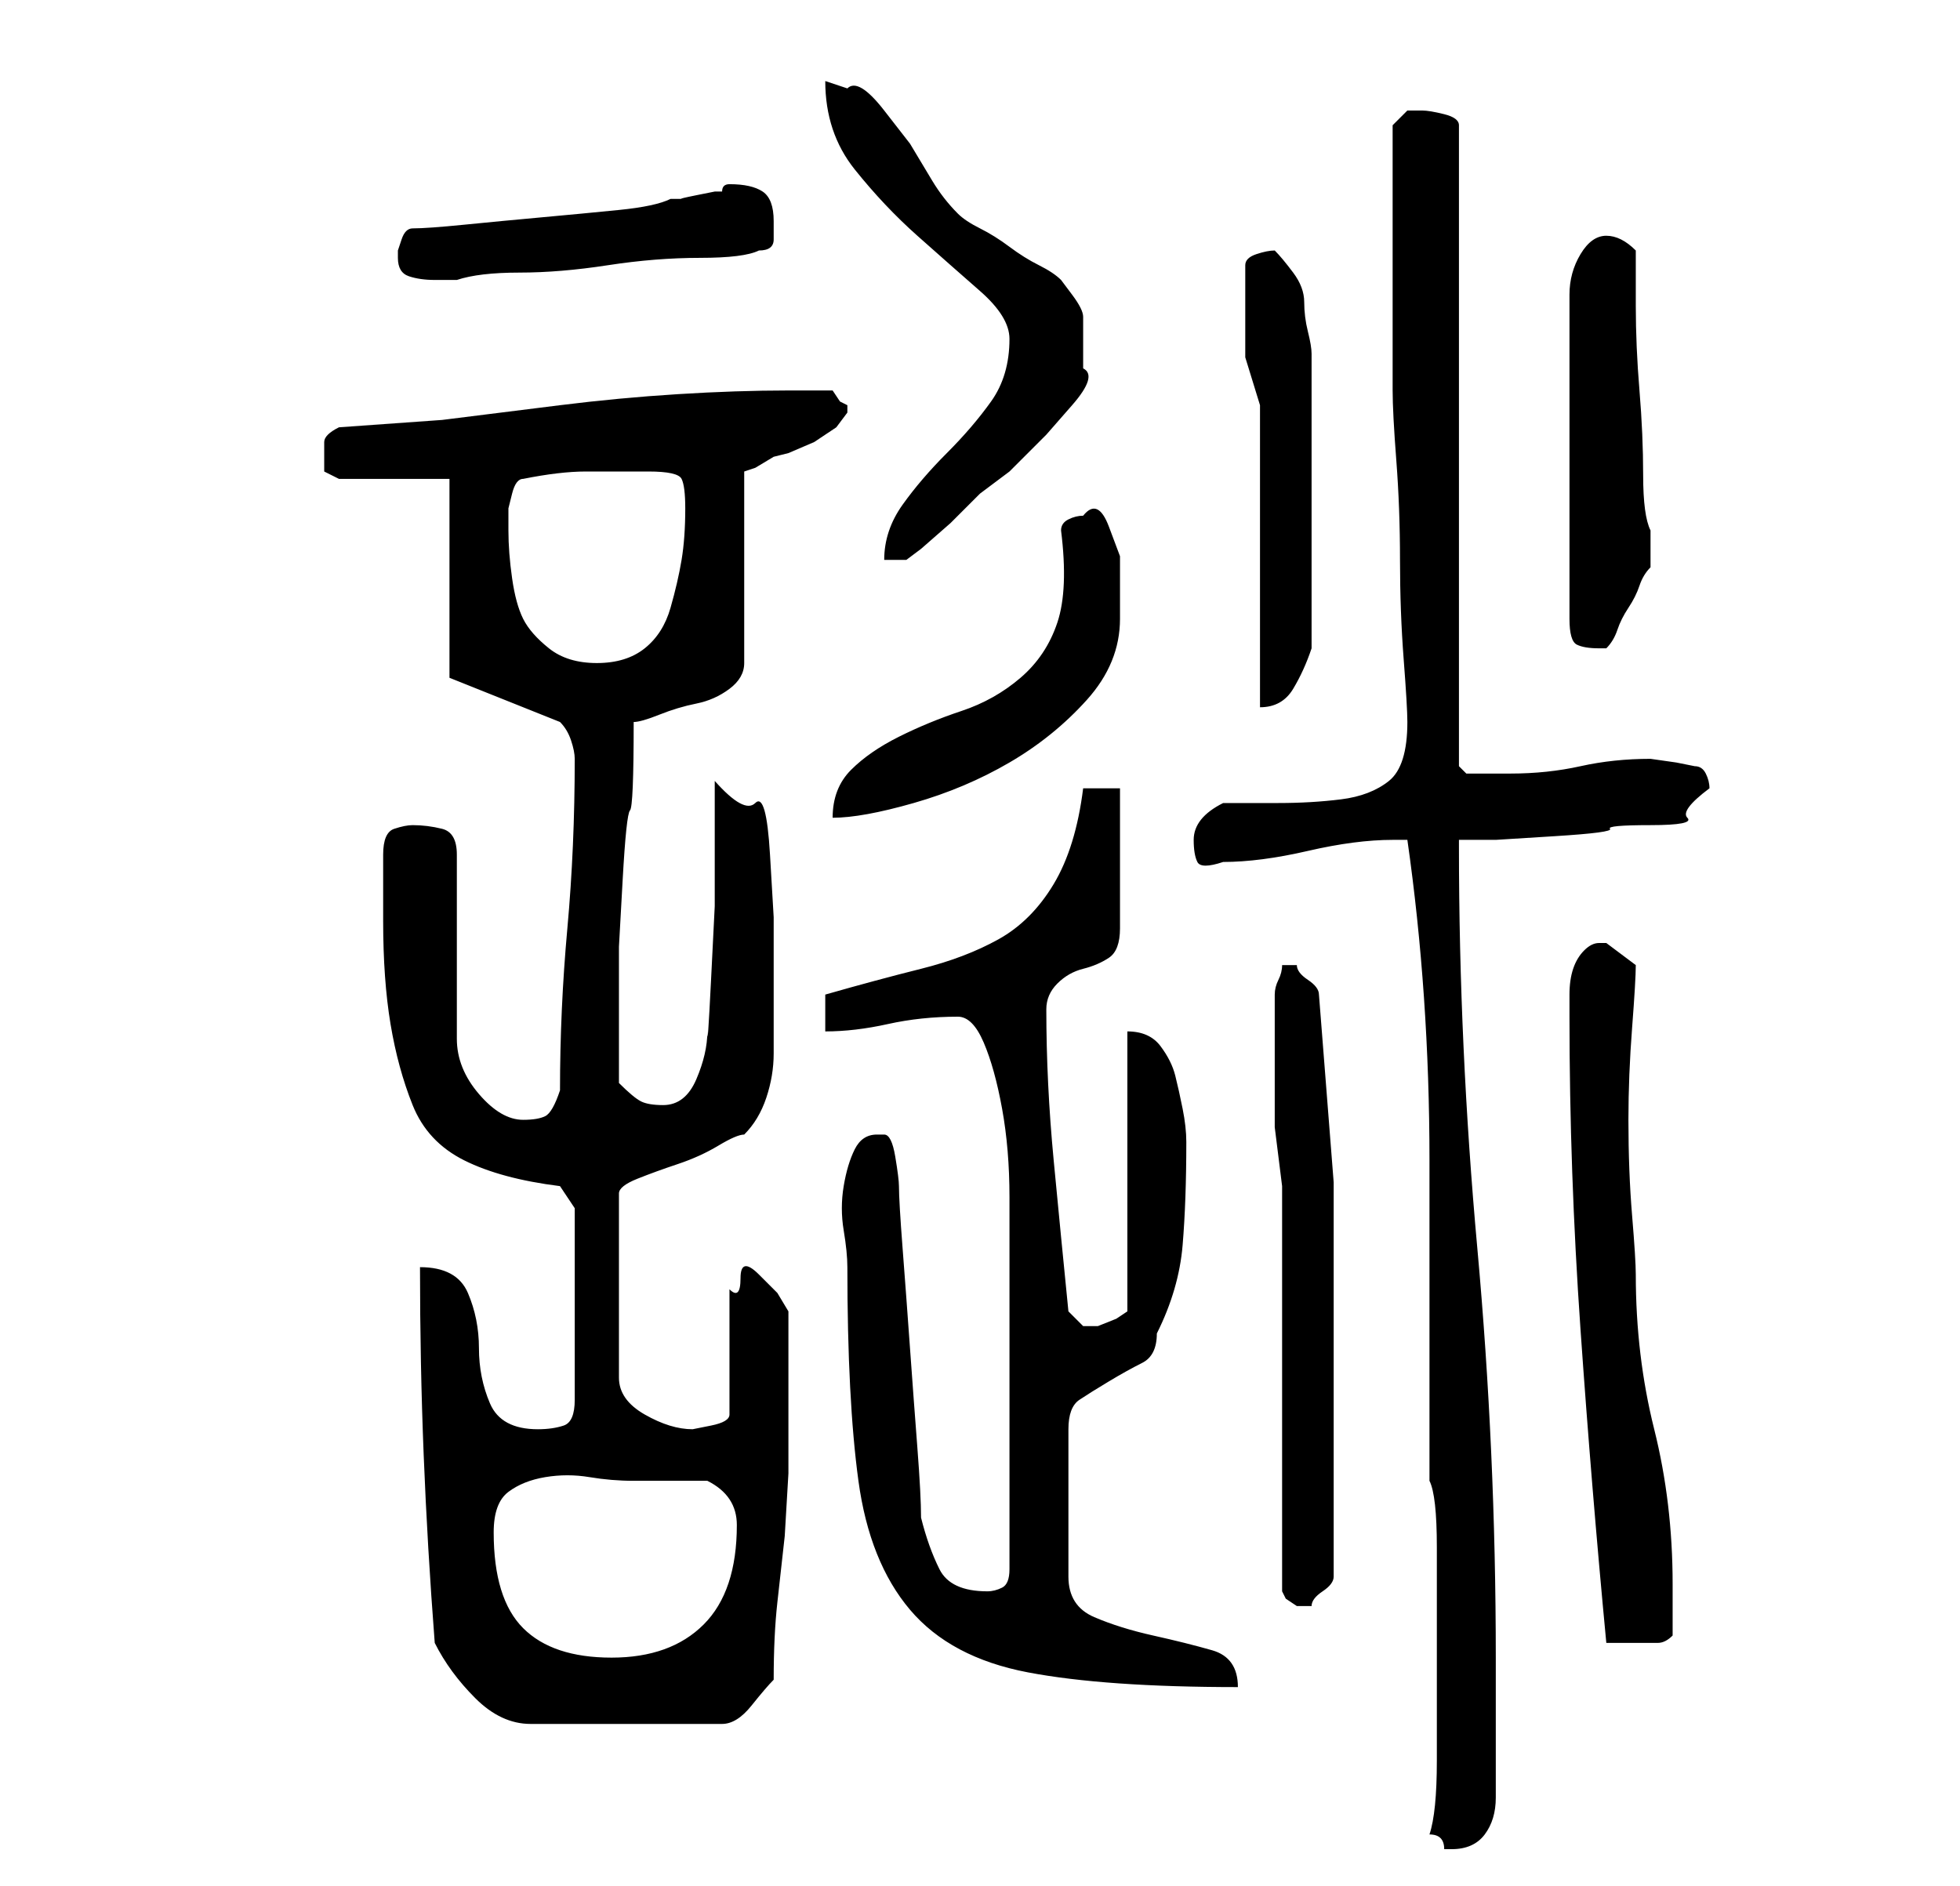 <?xml version="1.0" standalone="no"?>
<!DOCTYPE svg PUBLIC "-//W3C//DTD SVG 1.1//EN" "http://www.w3.org/Graphics/SVG/1.1/DTD/svg11.dtd" >
<svg xmlns="http://www.w3.org/2000/svg" xmlns:xlink="http://www.w3.org/1999/xlink" version="1.1" viewBox="-10 0 266 256">
   <path fill="currentColor"
d="M184 249q1 0 1.5 0.5t0.5 1.5h1q3 0 4.5 -2t1.5 -5v-19q0 -28 -2.5 -55.5t-2.5 -54.5v-1h5t8 -0.5t7.5 -1t5.5 -0.5t5 -1t3 -4q0 -1 -0.5 -2t-1.5 -1l-2.5 -0.5t-3.5 -0.5q-5 0 -9.5 1t-9.5 1h-6l-0.5 -0.5l-0.5 -0.5v-87q0 -1 -2 -1.5t-3 -0.5h-2t-2 2v18v18
q0 3 0.5 9.5t0.5 13.5t0.5 13.5t0.5 8.5q0 6 -2.5 8t-6.5 2.5t-8.5 0.5h-7.5q-4 2 -4 5q0 2 0.5 3t3.5 0q5 0 11.5 -1.5t11.5 -1.5h2q3 21 3 43.5v43.5q1 2 1 9v15v14q0 7 -1 10zM49 223q2 4 5.5 7.5t7.5 3.5h26q2 0 4 -2.5t3 -3.5q0 -6 0.5 -10.5l1 -9t0.5 -8.5v-10v-12
l-1.5 -2.5t-2.5 -2.5t-2.5 0.5t-1.5 1.5v17q0 1 -2.5 1.5l-2.5 0.5q-3 0 -6.5 -2t-3.5 -5v-25q0 -1 2.5 -2t5.5 -2t5.5 -2.5t3.5 -1.5q2 -2 3 -5t1 -6v-6.5v-5.5v-6.5t-0.5 -8.5t-2 -7t-5.5 -3v7v10t-0.5 10t-0.5 7q0 3 -1.5 6.5t-4.5 3.5q-2 0 -3 -0.5t-3 -2.5v-4.5v-4.5
v-9.5t0.5 -9t1 -9.5t0.5 -12q1 0 3.5 -1t5 -1.5t4.5 -2t2 -3.5v-26l1.5 -0.5t2.5 -1.5l2 -0.5t3.5 -1.5l3 -2t1.5 -2v-0.5v-0.5l-1 -0.5t-1 -1.5h-2.5h-3.5q-7 0 -15 0.5t-16 1.5l-16 2t-14 1q-2 1 -2 2v2v2t2 1h15v27l15 6q1 1 1.5 2.5t0.5 2.5q0 12 -1 23t-1 22
q-1 3 -2 3.5t-3 0.5q-3 0 -6 -3.5t-3 -7.5v-25q0 -3 -2 -3.5t-4 -0.5q-1 0 -2.5 0.5t-1.5 3.5v9q0 8 1 14t3 11t7 7.5t13 3.5l2 3v26q0 3 -1.5 3.5t-3.5 0.5q-5 0 -6.5 -3.5t-1.5 -7.5t-1.5 -7.5t-6.5 -3.5q0 13 0.5 25.5t1.5 25.5zM105 172q0 18 1.5 29t7 17.5t16 8.5
t28.5 2q0 -4 -3.5 -5t-8 -2t-8 -2.5t-3.5 -5.5v-20q0 -3 1.5 -4t4 -2.5t4.5 -2.5t2 -4q3 -6 3.5 -12t0.5 -14q0 -2 -0.5 -4.5t-1 -4.5t-2 -4t-4.5 -2v38l-1.5 1t-2.5 1h-1h-1l-1 -1l-1 -1q-1 -10 -2 -20.5t-1 -20.5q0 -2 1.5 -3.5t3.5 -2t3.5 -1.5t1.5 -4v-19h-5q-1 8 -4 13
t-7.5 7.5t-10.5 4t-13 3.5v5q4 0 8.5 -1t9.5 -1q2 0 3.5 3.5t2.5 9t1 12v12.5v12v8v4v5v5.5v3.5q0 2 -1 2.5t-2 0.5q-5 0 -6.5 -3t-2.5 -7q0 -3 -0.5 -9.5t-1 -13.5t-1 -13.5t-0.5 -8.5q0 -1 -0.5 -4t-1.5 -3h-1q-2 0 -3 2t-1.5 5t0 6t0.5 5zM57 208q0 -4 2 -5.5t5 -2t6 0
t6 0.5h10q2 1 3 2.5t1 3.5q0 9 -4.5 13.5t-12.5 4.5t-12 -4t-4 -13zM203 138q0 21 1.5 42.5t3.5 42.5h4h3q1 0 2 -1v-7q0 -11 -2.5 -21t-2.5 -21q0 -2 -0.5 -8t-0.5 -13q0 -6 0.5 -12.5t0.5 -8.5l-4 -3h-1q-1 0 -2 1t-1.5 2.5t-0.5 3.5v3zM164 161v55l0.5 1t1.5 1h1h1
q0 -1 1.5 -2t1.5 -2v-5v-8.5v-8.5v-5v-26.5t-2 -25.5q0 -1 -1.5 -2t-1.5 -2h-1h-1q0 1 -0.5 2t-0.5 2v9v9t1 8zM134 72q1 8 -0.5 12.5t-5 7.5t-8 4.5t-8.5 3.5t-6.5 4.5t-2.5 6.5q4 0 11 -2t13 -5.5t10.5 -8.5t4.5 -11v-4v-4.5t-1.5 -4t-3.5 -1.5q-1 0 -2 0.5t-1 1.5z
M161 55v41q3 0 4.5 -2.5t2.5 -5.5v-4v-6v-6v-4v-5v-7v-5v-3q0 -1 -0.5 -3t-0.5 -4t-1.5 -4t-2.5 -3q-1 0 -2.5 0.5t-1.5 1.5v6v6.5t2 6.5zM59 72v-1v-2t0.5 -2t1.5 -2q5 -1 8.5 -1h8.5q4 0 4.5 1t0.5 4q0 4 -0.5 7t-1.5 6.5t-3.5 5.5t-6.5 2t-6.5 -2t-3.5 -4t-1.5 -5.5
t-0.5 -6.5zM208 32q-2 0 -3.5 2.5t-1.5 5.5v44q0 3 1 3.5t3 0.5v0h1q1 -1 1.5 -2.5t1.5 -3t1.5 -3t1.5 -2.5v-2v-3q-1 -2 -1 -7.5t-0.5 -11.5t-0.5 -11.5v-7.5q-1 -1 -2 -1.5t-2 -0.5zM127 46q0 5 -2.5 8.5t-6 7t-6 7t-2.5 7.5h3l2 -1.5t4 -3.5l4 -4t4 -3l5 -5t3.5 -4
t1.5 -5v-7q0 -1 -1.5 -3l-1.5 -2q-1 -1 -3 -2t-4 -2.5t-4 -2.5t-3 -2q-2 -2 -3.5 -4.5l-3 -5t-3.5 -4.5t-5 -3l-1.5 -0.5l-1.5 -0.5q0 7 4 12t8.5 9t8.5 7.5t4 6.5zM44 35q0 2 1.5 2.5t3.5 0.5h3q3 -1 8.5 -1t12 -1t12.5 -1t8 -1q2 0 2 -1.5v-2.5q0 -3 -1.5 -4t-4.5 -1
q-1 0 -1 1h-1t-2.5 0.5t-2 0.5h-1.5q-2 1 -7 1.5t-10.5 1t-10.5 1t-7 0.5q-1 0 -1.5 1.5l-0.5 1.5v1z" />
</svg>
